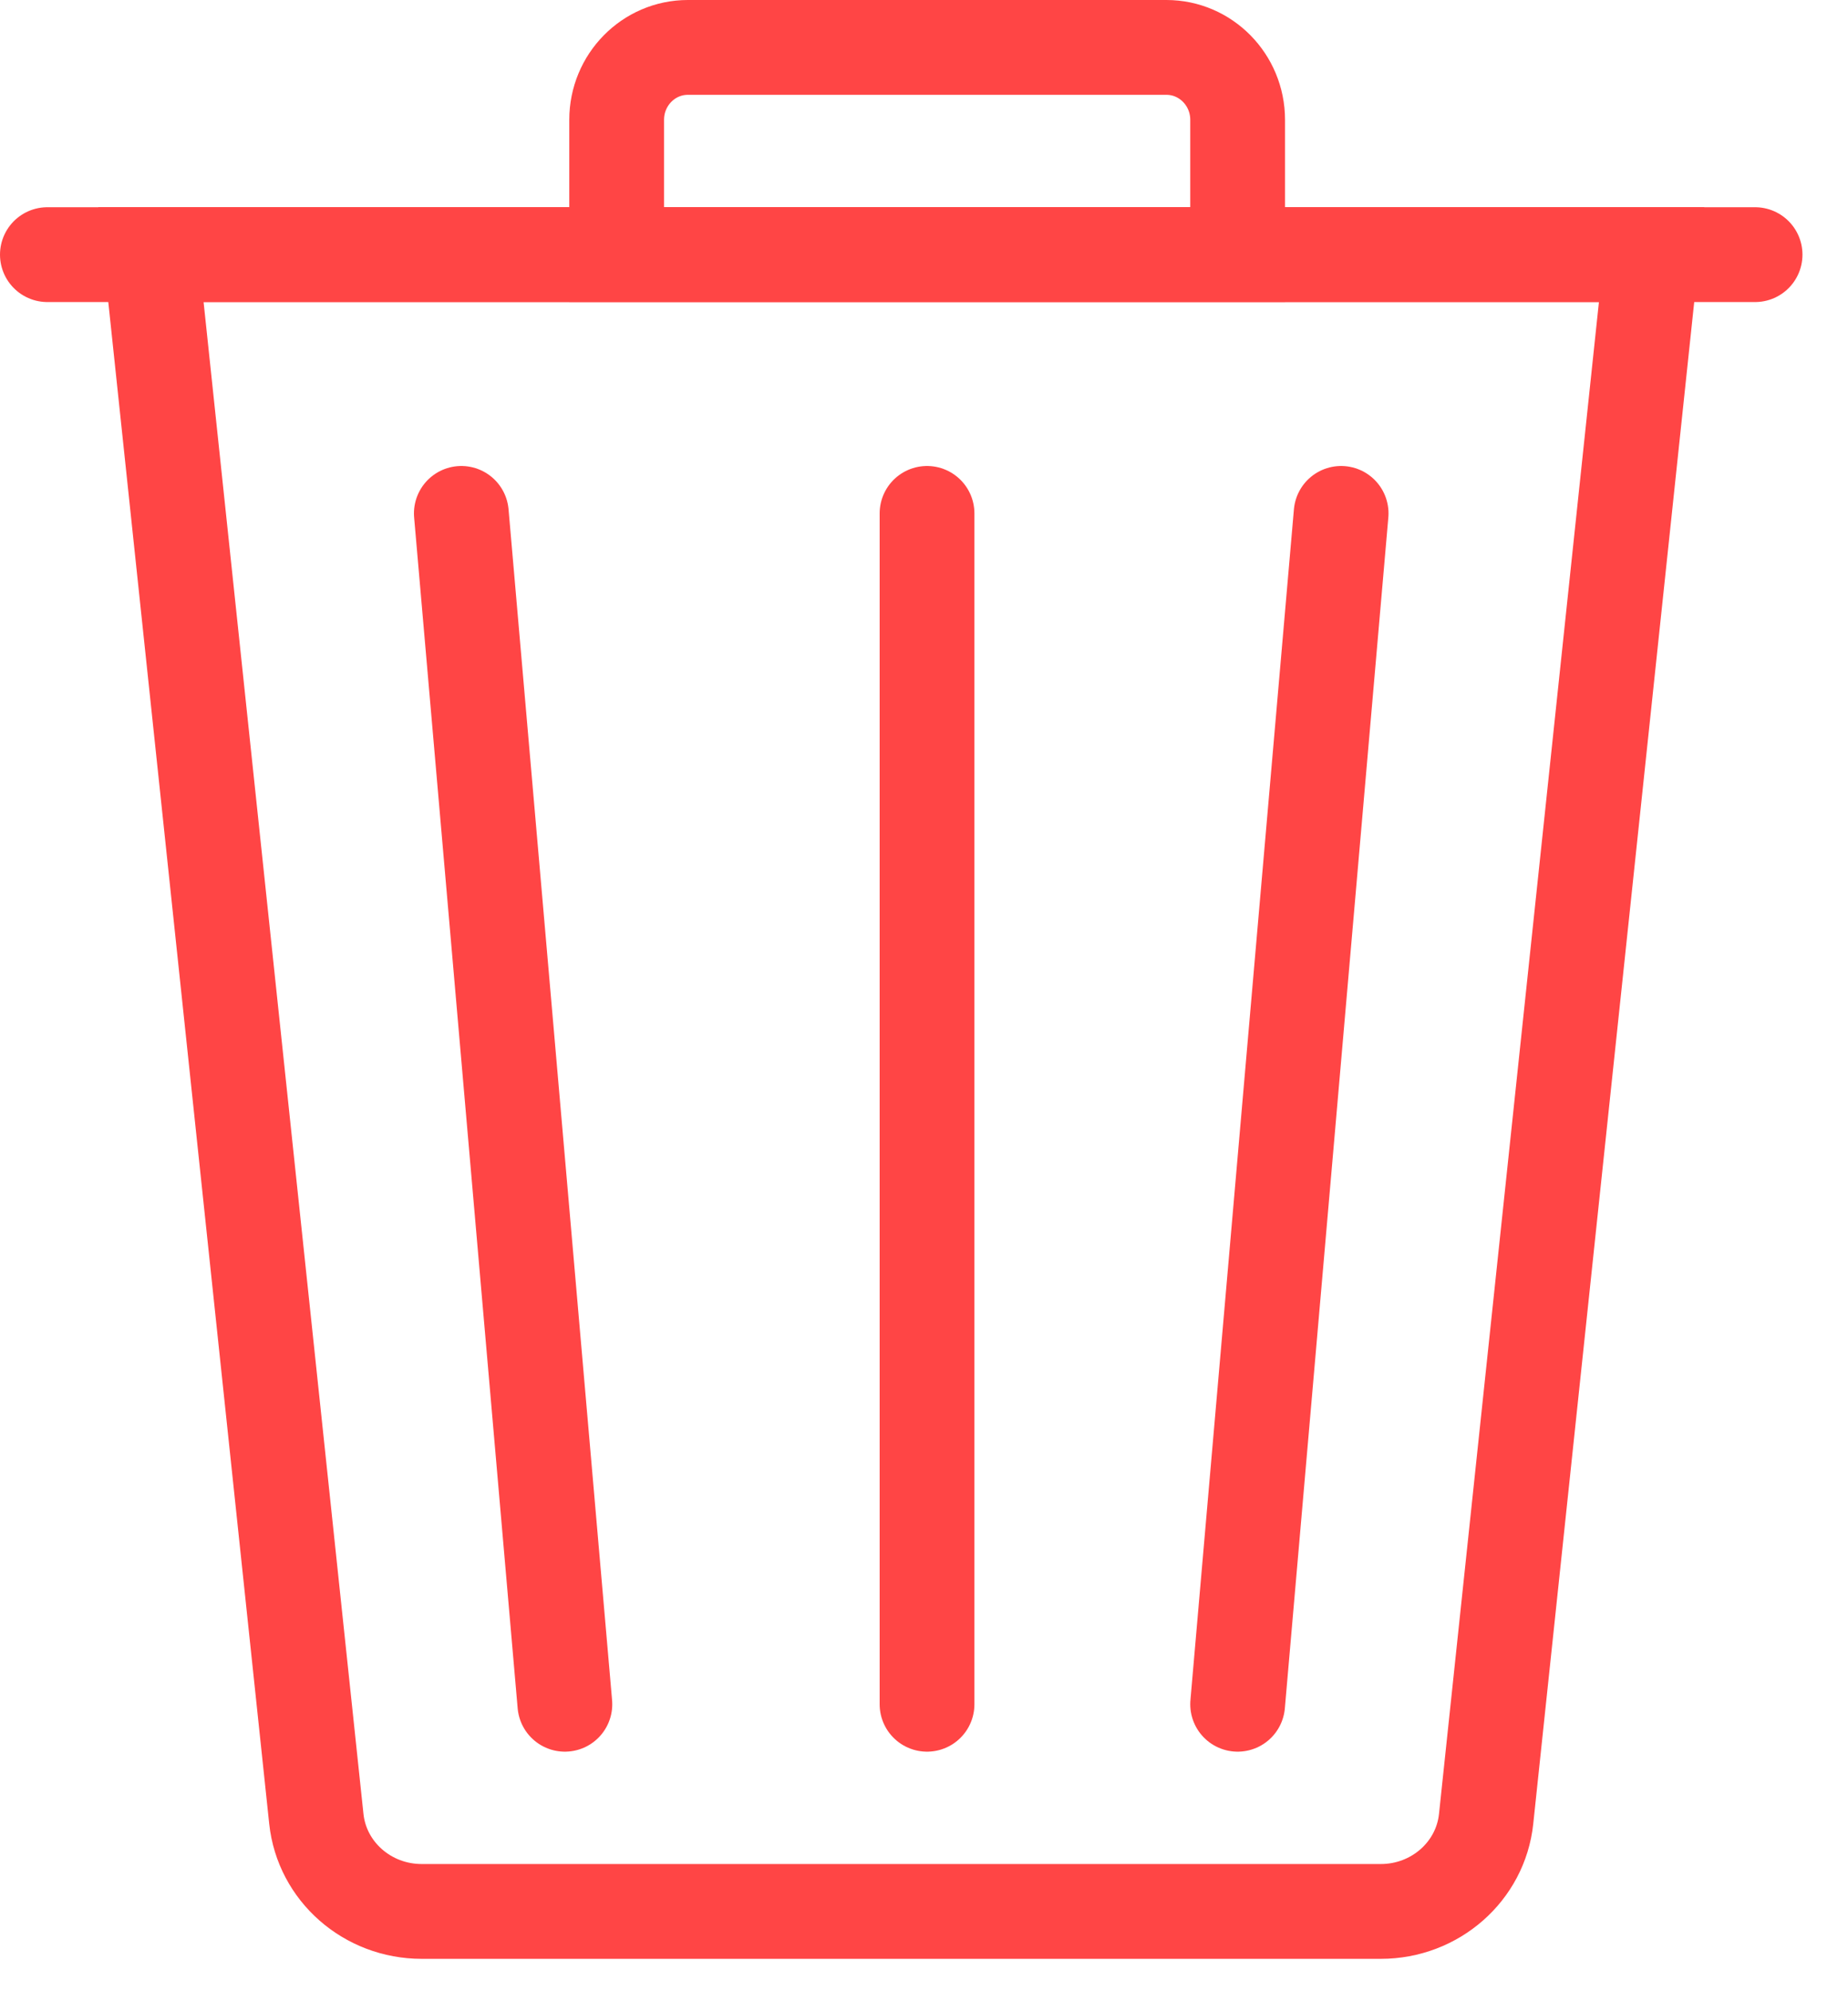 <svg width="31.2" height="33.6" viewBox="0 0 39 42" fill="none" xmlns="http://www.w3.org/2000/svg">
<path d="M1 5.371H37.039" stroke="#FF4545" stroke-width="2" stroke-miterlimit="10" stroke-linecap="round"/>
<path d="M29.14 40.317H8.9C7.753 40.317 6.794 39.474 6.676 38.365L3.185 5.37H34.855L31.363 38.365C31.246 39.474 30.286 40.317 29.14 40.317Z" stroke="#FF4545" stroke-width="2" stroke-miterlimit="10"/>
<path d="M14.517 1H24.616C25.445 1 26.119 1.684 26.119 2.527V5.368H13.014V2.527C13.014 1.684 13.687 1 14.517 1Z" stroke="#FF4545" stroke-width="2" stroke-miterlimit="10"/>
<path d="M19.564 10.829V35.947" stroke="#FF4545" stroke-width="2" stroke-miterlimit="10" stroke-linecap="round"/>
<path d="M28.303 10.829L26.119 35.947" stroke="#FF4545" stroke-width="2" stroke-miterlimit="10" stroke-linecap="round"/>
<path d="M9.736 10.829L11.921 35.947" stroke="#FF4545" stroke-width="2" stroke-miterlimit="10" stroke-linecap="round"/>
</svg>
